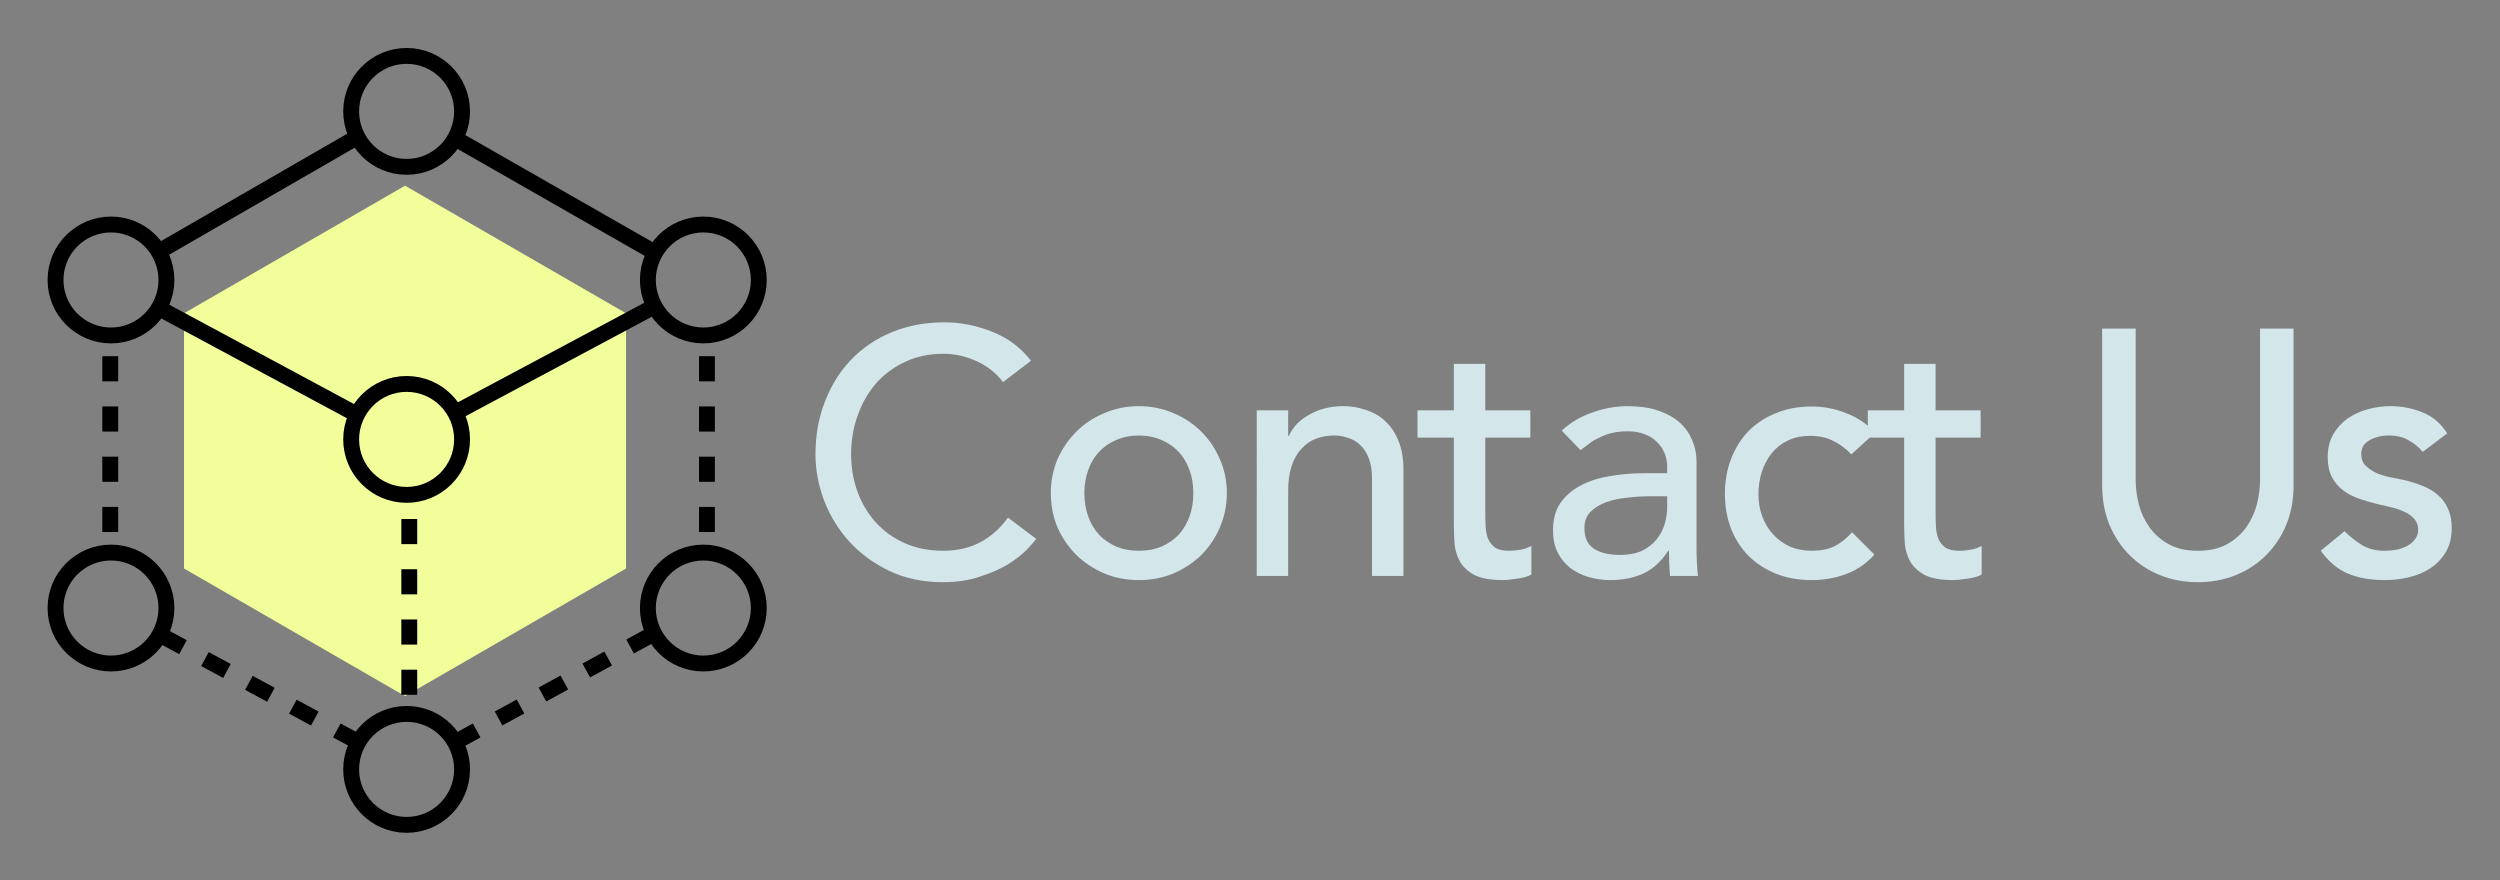 <?xml version="1.0" encoding="UTF-8" standalone="no"?>
<!-- Created with Inkscape (http://www.inkscape.org/) -->

<svg
   xmlns:dc="http://purl.org/dc/elements/1.1/"
   xmlns:cc="http://creativecommons.org/ns#"
   xmlns:rdf="http://www.w3.org/1999/02/22-rdf-syntax-ns#"
   xmlns:svg="http://www.w3.org/2000/svg"
   xmlns="http://www.w3.org/2000/svg"
   xmlns:sodipodi="http://sodipodi.sourceforge.net/DTD/sodipodi-0.dtd"
   xmlns:inkscape="http://www.inkscape.org/namespaces/inkscape"
   version="1.1"
   id="svg2"
   xml:space="preserve"
   width="104.956"
   height="36.959"
   viewBox="0 0 104.956 36.959"
   sodipodi:docname="contact-on.svg"
   inkscape:version="0.92.2 5c3e80d, 2017-08-06"
   inkscape:export-filename="/Users/adam/Dropbox/NMRBox/web-graphics/support-tab/Contact-on.png"
   inkscape:export-xdpi="198.99001"
   inkscape:export-ydpi="198.99001"><rect x="0" y="0" width="104.956" height="36.959" fill="#808080" stroke="none"/><defs
     id="defs6"><clipPath
       clipPathUnits="userSpaceOnUse"
       id="clipPath22"><path
         d="M 0,40 H 240 V 0 H 0 Z"
         id="path20"
         inkscape:connector-curvature="0" /></clipPath><clipPath
       clipPathUnits="userSpaceOnUse"
       id="clipPath30"><path
         d="M 5.047,34.831 H 18.969 V 18.755 H 5.047 Z"
         id="path28"
         inkscape:connector-curvature="0" /></clipPath><clipPath
       clipPathUnits="userSpaceOnUse"
       id="clipPath114"><path
         d="M 0,40 H 240 V 0 H 0 Z"
         id="path112"
         inkscape:connector-curvature="0" /></clipPath><clipPath
       clipPathUnits="userSpaceOnUse"
       id="clipPath122"><path
         d="m 125.026,34.831 h 13.922 V 18.755 h -13.922 z"
         id="path120"
         inkscape:connector-curvature="0" /></clipPath><clipPath
       clipPathUnits="userSpaceOnUse"
       id="clipPath22-2"><path
         d="M 0,40 H 240 V 0 H 0 Z"
         id="path20-5"
         inkscape:connector-curvature="0" /></clipPath><clipPath
       clipPathUnits="userSpaceOnUse"
       id="clipPath30-4"><path
         d="M 5.047,34.831 H 18.969 V 18.755 H 5.047 Z"
         id="path28-2"
         inkscape:connector-curvature="0" /></clipPath><clipPath
       clipPathUnits="userSpaceOnUse"
       id="clipPath22-7"><path
         d="M 0,40 H 240 V 0 H 0 Z"
         id="path20-8"
         inkscape:connector-curvature="0" /></clipPath><clipPath
       clipPathUnits="userSpaceOnUse"
       id="clipPath30-1"><path
         d="M 5.047,34.831 H 18.969 V 18.755 H 5.047 Z"
         id="path28-7"
         inkscape:connector-curvature="0" /></clipPath><clipPath
       clipPathUnits="userSpaceOnUse"
       id="clipPath22-74"><path
         d="M 0,40 H 240 V 0 H 0 Z"
         id="path20-9"
         inkscape:connector-curvature="0" /></clipPath><clipPath
       clipPathUnits="userSpaceOnUse"
       id="clipPath30-6"><path
         d="M 5.047,34.831 H 18.969 V 18.755 H 5.047 Z"
         id="path28-9"
         inkscape:connector-curvature="0" /></clipPath><clipPath
       clipPathUnits="userSpaceOnUse"
       id="clipPath30-5"><path
         d="M 5.047,34.831 H 18.969 V 18.755 H 5.047 Z"
         id="path28-6"
         inkscape:connector-curvature="0" /></clipPath></defs><sodipodi:namedview
     pagecolor="#007e99"
     bordercolor="#666666"
     borderopacity="1"
     objecttolerance="10"
     gridtolerance="10"
     guidetolerance="10"
     inkscape:pageopacity="0"
     inkscape:pageshadow="2"
     inkscape:window-width="2313"
     inkscape:window-height="1293"
     id="namedview4"
     showgrid="false"
     fit-margin-top="2"
     fit-margin-left="2"
     fit-margin-right="2"
     fit-margin-bottom="2"
     inkscape:zoom="14.749018"
     inkscape:cx="31.561422"
     inkscape:cy="18.479267"
     inkscape:window-x="110"
     inkscape:window-y="38"
     inkscape:window-maximized="0"
     inkscape:current-layer="g2045"
     inkscape:pagecheckerboard="true" /><g
     id="g10"
     inkscape:groupmode="layer"
     inkscape:label="team-icon-about-240x40"
     transform="matrix(1.333,0,0,-1.333,-3.165,54.225)"><g
       id="g2045"
       transform="translate(3.123)"><g
         aria-label="Contact Us"
         transform="scale(1,-1)"
         style="font-style:normal;font-variant:normal;font-weight:normal;font-stretch:normal;font-size:16.875px;line-height:125%;font-family:sans-serif;-inkscape-font-specification:'sans-serif, Normal';text-align:start;letter-spacing:0px;word-spacing:0px;writing-mode:lr-tb;text-anchor:start;fill:#d3e6ea;fill-opacity:1;stroke:none;stroke-width:0.75px;stroke-linecap:butt;stroke-linejoin:miter;stroke-opacity:1"
         id="text1003-2-8"><path
           d="m 30.842,-28.646 q -0.33,-0.429 -0.836,-0.66 -0.506,-0.231 -1.045,-0.231 -0.66,0 -1.199,0.253 -0.528,0.242 -0.913,0.671 -0.374,0.429 -0.583,1.012 -0.209,0.572 -0.209,1.232 0,0.616 0.198,1.166 0.198,0.55 0.572,0.968 0.374,0.418 0.913,0.66 0.539,0.242 1.221,0.242 0.671,0 1.177,-0.275 0.506,-0.275 0.858,-0.77 l 0.891,0.671 q -0.088,0.121 -0.308,0.352 -0.22,0.22 -0.583,0.451 -0.363,0.22 -0.88,0.385 -0.506,0.176 -1.177,0.176 -0.924,0 -1.672,-0.352 -0.737,-0.352 -1.265,-0.924 -0.517,-0.572 -0.792,-1.287 -0.275,-0.726 -0.275,-1.463 0,-0.902 0.297,-1.661 0.297,-0.77 0.825,-1.32 0.539,-0.561 1.287,-0.869 0.748,-0.308 1.65,-0.308 0.77,0 1.507,0.297 0.748,0.297 1.221,0.913 z"
           style="font-style:normal;font-variant:normal;font-weight:500;font-stretch:normal;font-size:11px;font-family:Avenir;-inkscape-font-specification:'Avenir, Medium';font-variant-ligatures:normal;font-variant-caps:normal;font-variant-numeric:normal;font-feature-settings:normal;text-align:start;letter-spacing:-0.3px;writing-mode:lr-tb;text-anchor:start;fill:#d3e6ea;fill-opacity:1;stroke-width:0.75px"
           id="path880" /><path
           d="m 33.403,-25.148 q 0,0.396 0.121,0.737 0.121,0.33 0.341,0.572 0.22,0.231 0.539,0.374 0.319,0.132 0.715,0.132 0.396,0 0.715,-0.132 0.319,-0.143 0.539,-0.374 0.22,-0.242 0.341,-0.572 0.121,-0.341 0.121,-0.737 0,-0.396 -0.121,-0.726 -0.121,-0.341 -0.341,-0.572 -0.22,-0.242 -0.539,-0.374 -0.319,-0.143 -0.715,-0.143 -0.396,0 -0.715,0.143 -0.319,0.132 -0.539,0.374 -0.22,0.231 -0.341,0.572 -0.121,0.33 -0.121,0.726 z m -1.056,0 q 0,-0.572 0.209,-1.067 0.22,-0.495 0.594,-0.869 0.374,-0.374 0.88,-0.583 0.506,-0.22 1.089,-0.22 0.583,0 1.089,0.22 0.506,0.209 0.88,0.583 0.374,0.374 0.583,0.869 0.22,0.495 0.22,1.067 0,0.572 -0.22,1.078 -0.209,0.495 -0.583,0.869 -0.374,0.363 -0.88,0.583 -0.506,0.209 -1.089,0.209 -0.583,0 -1.089,-0.209 -0.506,-0.22 -0.88,-0.583 -0.374,-0.374 -0.594,-0.869 -0.209,-0.506 -0.209,-1.078 z"
           style="font-style:normal;font-variant:normal;font-weight:500;font-stretch:normal;font-size:11px;font-family:Avenir;-inkscape-font-specification:'Avenir, Medium';font-variant-ligatures:normal;font-variant-caps:normal;font-variant-numeric:normal;font-feature-settings:normal;text-align:start;letter-spacing:-0.3px;writing-mode:lr-tb;text-anchor:start;fill:#d3e6ea;fill-opacity:1;stroke-width:0.75px"
           id="path882" /><path
           d="m 38.832,-27.755 h 0.99 v 0.803 h 0.022 q 0.187,-0.418 0.649,-0.671 0.462,-0.264 1.067,-0.264 0.374,0 0.715,0.121 0.352,0.11 0.605,0.352 0.264,0.242 0.418,0.627 0.154,0.374 0.154,0.891 v 3.355 h -0.99 v -3.08 q 0,-0.363 -0.099,-0.616 -0.099,-0.264 -0.264,-0.418 -0.165,-0.165 -0.385,-0.231 -0.209,-0.077 -0.44,-0.077 -0.308,0 -0.572,0.099 -0.264,0.099 -0.462,0.319 -0.198,0.209 -0.308,0.539 -0.11,0.33 -0.11,0.781 v 2.684 h -0.99 z"
           style="font-style:normal;font-variant:normal;font-weight:500;font-stretch:normal;font-size:11px;font-family:Avenir;-inkscape-font-specification:'Avenir, Medium';font-variant-ligatures:normal;font-variant-caps:normal;font-variant-numeric:normal;font-feature-settings:normal;text-align:start;letter-spacing:-0.3px;writing-mode:lr-tb;text-anchor:start;fill:#d3e6ea;fill-opacity:1;stroke-width:0.75px"
           id="path884" /><path
           d="m 47.449,-26.897 h -1.419 v 2.365 q 0,0.22 0.011,0.44 0.011,0.209 0.077,0.385 0.077,0.165 0.22,0.275 0.154,0.099 0.44,0.099 0.176,0 0.363,-0.033 0.187,-0.033 0.341,-0.121 v 0.902 q -0.176,0.099 -0.462,0.132 -0.275,0.044 -0.429,0.044 -0.572,0 -0.891,-0.154 -0.308,-0.165 -0.462,-0.418 -0.143,-0.253 -0.176,-0.561 -0.022,-0.319 -0.022,-0.638 v -2.717 h -1.144 v -0.858 h 1.144 v -1.463 h 0.99 v 1.463 h 1.419 z"
           style="font-style:normal;font-variant:normal;font-weight:500;font-stretch:normal;font-size:11px;font-family:Avenir;-inkscape-font-specification:'Avenir, Medium';font-variant-ligatures:normal;font-variant-caps:normal;font-variant-numeric:normal;font-feature-settings:normal;text-align:start;letter-spacing:-0.3px;writing-mode:lr-tb;text-anchor:start;fill:#d3e6ea;fill-opacity:1;stroke-width:0.75px"
           id="path886" /><path
           d="m 48.437,-27.117 q 0.418,-0.385 0.968,-0.572 0.55,-0.198 1.1,-0.198 0.572,0 0.979,0.143 0.418,0.143 0.682,0.385 0.264,0.242 0.385,0.561 0.132,0.308 0.132,0.649 v 2.662 q 0,0.275 0.011,0.506 0.011,0.231 0.033,0.44 h -0.88 q -0.033,-0.396 -0.033,-0.792 h -0.022 q -0.33,0.506 -0.781,0.715 -0.451,0.209 -1.045,0.209 -0.363,0 -0.693,-0.099 -0.33,-0.099 -0.583,-0.297 -0.242,-0.198 -0.385,-0.484 -0.143,-0.297 -0.143,-0.682 0,-0.506 0.22,-0.847 0.231,-0.341 0.616,-0.55 0.396,-0.22 0.913,-0.308 0.528,-0.099 1.122,-0.099 h 0.726 v -0.22 q 0,-0.198 -0.077,-0.396 -0.077,-0.198 -0.231,-0.352 -0.154,-0.165 -0.385,-0.253 -0.231,-0.099 -0.55,-0.099 -0.286,0 -0.506,0.055 -0.209,0.055 -0.385,0.143 -0.176,0.077 -0.319,0.187 -0.143,0.11 -0.275,0.209 z m 2.794,2.068 q -0.352,0 -0.726,0.044 -0.363,0.033 -0.671,0.143 -0.297,0.11 -0.495,0.308 -0.187,0.198 -0.187,0.506 0,0.451 0.297,0.649 0.308,0.198 0.825,0.198 0.407,0 0.693,-0.132 0.286,-0.143 0.462,-0.363 0.176,-0.22 0.253,-0.484 0.077,-0.275 0.077,-0.539 v -0.33 z"
           style="font-style:normal;font-variant:normal;font-weight:500;font-stretch:normal;font-size:11px;font-family:Avenir;-inkscape-font-specification:'Avenir, Medium';font-variant-ligatures:normal;font-variant-caps:normal;font-variant-numeric:normal;font-feature-settings:normal;text-align:start;letter-spacing:-0.3px;writing-mode:lr-tb;text-anchor:start;fill:#d3e6ea;fill-opacity:1;stroke-width:0.75px"
           id="path888" /><path
           d="m 57.559,-26.369 q -0.275,-0.286 -0.583,-0.429 -0.297,-0.154 -0.715,-0.154 -0.407,0 -0.715,0.154 -0.297,0.143 -0.506,0.407 -0.198,0.253 -0.308,0.594 -0.099,0.33 -0.099,0.693 0,0.363 0.121,0.693 0.121,0.319 0.341,0.561 0.22,0.242 0.528,0.385 0.308,0.132 0.693,0.132 0.418,0 0.715,-0.143 0.297,-0.154 0.55,-0.44 l 0.704,0.704 q -0.385,0.429 -0.902,0.616 -0.506,0.187 -1.078,0.187 -0.605,0 -1.111,-0.198 -0.495,-0.198 -0.858,-0.55 -0.363,-0.363 -0.561,-0.858 -0.198,-0.506 -0.198,-1.111 0,-0.605 0.198,-1.111 0.198,-0.506 0.55,-0.869 0.363,-0.363 0.858,-0.561 0.506,-0.209 1.122,-0.209 0.572,0 1.089,0.209 0.528,0.198 0.913,0.616 z"
           style="font-style:normal;font-variant:normal;font-weight:500;font-stretch:normal;font-size:11px;font-family:Avenir;-inkscape-font-specification:'Avenir, Medium';font-variant-ligatures:normal;font-variant-caps:normal;font-variant-numeric:normal;font-feature-settings:normal;text-align:start;letter-spacing:-0.3px;writing-mode:lr-tb;text-anchor:start;fill:#d3e6ea;fill-opacity:1;stroke-width:0.75px"
           id="path890" /><path
           d="m 61.631,-26.897 h -1.419 v 2.365 q 0,0.22 0.011,0.44 0.011,0.209 0.077,0.385 0.077,0.165 0.22,0.275 0.154,0.099 0.44,0.099 0.176,0 0.363,-0.033 0.187,-0.033 0.341,-0.121 v 0.902 q -0.176,0.099 -0.462,0.132 -0.275,0.044 -0.429,0.044 -0.572,0 -0.891,-0.154 -0.308,-0.165 -0.462,-0.418 -0.143,-0.253 -0.176,-0.561 -0.022,-0.319 -0.022,-0.638 v -2.717 h -1.144 v -0.858 h 1.144 v -1.463 h 0.99 v 1.463 h 1.419 z"
           style="font-style:normal;font-variant:normal;font-weight:500;font-stretch:normal;font-size:11px;font-family:Avenir;-inkscape-font-specification:'Avenir, Medium';font-variant-ligatures:normal;font-variant-caps:normal;font-variant-numeric:normal;font-feature-settings:normal;text-align:start;letter-spacing:-0.3px;writing-mode:lr-tb;text-anchor:start;fill:#d3e6ea;fill-opacity:1;stroke-width:0.75px"
           id="path892" /><path
           d="m 66.514,-30.329 v 4.774 q 0,0.363 0.099,0.759 0.099,0.385 0.33,0.715 0.231,0.33 0.605,0.539 0.374,0.209 0.924,0.209 0.55,0 0.924,-0.209 0.374,-0.209 0.605,-0.539 0.231,-0.33 0.33,-0.715 0.099,-0.396 0.099,-0.759 v -4.774 h 1.056 v 4.939 q 0,0.682 -0.231,1.243 -0.231,0.55 -0.638,0.957 -0.407,0.407 -0.957,0.627 -0.55,0.22 -1.188,0.22 -0.638,0 -1.188,-0.22 -0.55,-0.22 -0.957,-0.627 -0.407,-0.407 -0.638,-0.957 -0.231,-0.561 -0.231,-1.243 v -4.939 z"
           style="font-style:normal;font-variant:normal;font-weight:500;font-stretch:normal;font-size:11px;font-family:Avenir;-inkscape-font-specification:'Avenir, Medium';font-variant-ligatures:normal;font-variant-caps:normal;font-variant-numeric:normal;font-feature-settings:normal;text-align:start;letter-spacing:-0.3px;writing-mode:lr-tb;text-anchor:start;fill:#d3e6ea;fill-opacity:1;stroke-width:0.75px"
           id="path894" /><path
           d="m 75.554,-26.446 q -0.176,-0.22 -0.44,-0.363 -0.253,-0.154 -0.627,-0.154 -0.352,0 -0.616,0.154 -0.253,0.143 -0.253,0.429 0,0.231 0.143,0.374 0.154,0.143 0.352,0.231 0.209,0.088 0.44,0.132 0.231,0.044 0.396,0.077 0.319,0.077 0.594,0.187 0.286,0.11 0.484,0.286 0.209,0.176 0.319,0.429 0.121,0.253 0.121,0.616 0,0.44 -0.187,0.759 -0.187,0.308 -0.484,0.506 -0.297,0.198 -0.682,0.286 -0.374,0.088 -0.759,0.088 -0.649,0 -1.144,-0.198 -0.484,-0.198 -0.869,-0.726 l 0.748,-0.616 q 0.242,0.242 0.539,0.429 0.297,0.187 0.726,0.187 0.187,0 0.374,-0.033 0.198,-0.044 0.341,-0.121 0.154,-0.088 0.242,-0.209 0.099,-0.132 0.099,-0.297 0,-0.22 -0.143,-0.363 -0.132,-0.143 -0.33,-0.22 -0.187,-0.088 -0.407,-0.132 -0.209,-0.055 -0.374,-0.088 -0.319,-0.077 -0.605,-0.176 -0.286,-0.099 -0.506,-0.264 -0.22,-0.165 -0.352,-0.418 -0.132,-0.253 -0.132,-0.627 0,-0.407 0.165,-0.704 0.176,-0.308 0.451,-0.506 0.286,-0.198 0.638,-0.297 0.363,-0.099 0.726,-0.099 0.528,0 1.012,0.198 0.484,0.198 0.77,0.66 z"
           style="font-style:normal;font-variant:normal;font-weight:500;font-stretch:normal;font-size:11px;font-family:Avenir;-inkscape-font-specification:'Avenir, Medium';font-variant-ligatures:normal;font-variant-caps:normal;font-variant-numeric:normal;font-feature-settings:normal;text-align:start;letter-spacing:-0.3px;writing-mode:lr-tb;text-anchor:start;fill:#d3e6ea;fill-opacity:1;stroke-width:0.75px"
           id="path896" /></g><g
         id="g16"><g
           clip-path="url(#clipPath22)"
           id="g18"><g
             id="g24"
             style="fill:#f3ff9a;fill-opacity:1"><g
               id="g26"
               style="fill:#f3ff9a;fill-opacity:1" /><g
               id="g38"
               style="fill:#f3ff9a;fill-opacity:1"><g
                 style="opacity:0.99;fill:#f3ff9a;fill-opacity:1"
                 id="g36"
                 clip-path="url(#clipPath30)"><g
                   id="g34"
                   transform="translate(5.047,30.812)"
                   style="fill:#f3ff9a;fill-opacity:1"><path
                     inkscape:connector-curvature="0"
                     id="path32"
                     style="fill:#f3ff9a;fill-opacity:1;fill-rule:nonzero;stroke:none"
                     d="M 0,0 6.961,4.019 13.922,0 V -8.038 L 6.961,-12.057 0,-8.038 Z" /></g></g></g></g><g
             transform="translate(13.804,37.171)"
             id="g40"><path
               inkscape:connector-curvature="0"
               id="path42"
               style="fill:none;stroke:#000000;stroke-width:0.5;stroke-linecap:butt;stroke-linejoin:miter;stroke-miterlimit:10;stroke-dasharray:none;stroke-opacity:1"
               d="m 0,0 c 0,-0.965 -0.782,-1.747 -1.747,-1.747 -0.964,0 -1.746,0.782 -1.746,1.747 0,0.965 0.782,1.747 1.746,1.747 C -0.782,1.747 0,0.965 0,0 Z" /></g><g
             transform="translate(13.804,26.84)"
             id="g44"><path
               inkscape:connector-curvature="0"
               id="path46"
               style="fill:none;stroke:#000000;stroke-width:0.5;stroke-linecap:butt;stroke-linejoin:miter;stroke-miterlimit:10;stroke-dasharray:none;stroke-opacity:1"
               d="m 0,0 c 0,-0.965 -0.782,-1.747 -1.747,-1.747 -0.964,0 -1.746,0.782 -1.746,1.747 0,0.965 0.782,1.747 1.746,1.747 C -0.782,1.747 0,0.965 0,0 Z" /></g><g
             transform="translate(13.804,16.447)"
             id="g48"><path
               inkscape:connector-curvature="0"
               id="path50"
               style="fill:none;stroke:#000000;stroke-width:0.5;stroke-linecap:butt;stroke-linejoin:miter;stroke-miterlimit:10;stroke-dasharray:none;stroke-opacity:1"
               d="m 0,0 c 0,-0.965 -0.782,-1.747 -1.747,-1.747 -0.964,0 -1.746,0.782 -1.746,1.747 0,0.965 0.782,1.747 1.746,1.747 C -0.782,1.747 0,0.965 0,0 Z" /></g><g
             transform="translate(4.493,21.529)"
             id="g52"><path
               inkscape:connector-curvature="0"
               id="path54"
               style="fill:none;stroke:#000000;stroke-width:0.5;stroke-linecap:butt;stroke-linejoin:miter;stroke-miterlimit:10;stroke-dasharray:none;stroke-opacity:1"
               d="m 0,0 c 0,-0.965 -0.782,-1.747 -1.747,-1.747 -0.964,0 -1.746,0.782 -1.746,1.747 0,0.965 0.782,1.747 1.746,1.747 C -0.782,1.747 0,0.965 0,0 Z" /></g><g
             transform="translate(4.493,31.861)"
             id="g56"><path
               inkscape:connector-curvature="0"
               id="path58"
               style="fill:none;stroke:#000000;stroke-width:0.5;stroke-linecap:butt;stroke-linejoin:miter;stroke-miterlimit:10;stroke-dasharray:none;stroke-opacity:1"
               d="m 0,0 c 0,-0.965 -0.782,-1.747 -1.747,-1.747 -0.964,0 -1.746,0.782 -1.746,1.747 0,0.965 0.782,1.747 1.746,1.747 C -0.782,1.747 0,0.965 0,0 Z" /></g><g
             transform="translate(23.149,21.529)"
             id="g60"><path
               inkscape:connector-curvature="0"
               id="path62"
               style="fill:none;stroke:#000000;stroke-width:0.5;stroke-linecap:butt;stroke-linejoin:miter;stroke-miterlimit:10;stroke-dasharray:none;stroke-opacity:1"
               d="m 0,0 c 0,-0.965 -0.782,-1.747 -1.747,-1.747 -0.964,0 -1.746,0.782 -1.746,1.747 0,0.965 0.782,1.747 1.746,1.747 C -0.782,1.747 0,0.965 0,0 Z" /></g><g
             transform="translate(23.149,31.861)"
             id="g64"><path
               inkscape:connector-curvature="0"
               id="path66"
               style="fill:none;stroke:#000000;stroke-width:0.5;stroke-linecap:butt;stroke-linejoin:miter;stroke-miterlimit:10;stroke-dasharray:none;stroke-opacity:1"
               d="m 0,0 c 0,-0.965 -0.782,-1.747 -1.747,-1.747 -0.964,0 -1.746,0.782 -1.746,1.747 0,0.965 0.782,1.747 1.746,1.747 C -0.782,1.747 0,0.965 0,0 Z" /></g><g
             transform="translate(21.516,29.46)"
             id="g68"><path
               inkscape:connector-curvature="0"
               id="path70"
               style="fill:none;stroke:#000000;stroke-width:0.5;stroke-linecap:butt;stroke-linejoin:miter;stroke-miterlimit:10;stroke-dasharray:0.791, 0.791;stroke-dashoffset:0;stroke-opacity:1"
               d="M 0,0 V -6.211" /></g><g
             transform="translate(2.724,29.46)"
             id="g72"><path
               inkscape:connector-curvature="0"
               id="path74"
               style="fill:none;stroke:#000000;stroke-width:0.5;stroke-linecap:butt;stroke-linejoin:miter;stroke-miterlimit:10;stroke-dasharray:0.791, 0.791;stroke-dashoffset:0;stroke-opacity:1"
               d="M 0,0 V -6.211" /></g><g
             transform="translate(12.141,24.333)"
             id="g76"><path
               inkscape:connector-curvature="0"
               id="path78"
               style="fill:none;stroke:#000000;stroke-width:0.5;stroke-linecap:butt;stroke-linejoin:miter;stroke-miterlimit:10;stroke-dasharray:0.791, 0.791;stroke-dashoffset:0;stroke-opacity:1"
               d="M 0,0 V -6.211" /></g><g
             transform="translate(4.296,32.782)"
             id="g80"><path
               inkscape:connector-curvature="0"
               id="path82"
               style="fill:none;stroke:#000000;stroke-width:0.5;stroke-linecap:butt;stroke-linejoin:miter;stroke-miterlimit:10;stroke-dasharray:none;stroke-opacity:1"
               d="M 0,0 6.21,3.582" /></g><g
             transform="translate(13.573,17.295)"
             id="g84"><path
               inkscape:connector-curvature="0"
               id="path86"
               style="fill:none;stroke:#000000;stroke-width:0.5;stroke-linecap:butt;stroke-linejoin:miter;stroke-miterlimit:10;stroke-dasharray:0.787, 0.787;stroke-dashoffset:0;stroke-opacity:1"
               d="M 0,0 6.262,3.427" /></g><g
             transform="translate(4.322,20.671)"
             id="g88"><path
               inkscape:connector-curvature="0"
               id="path90"
               style="fill:none;stroke:#000000;stroke-width:0.5;stroke-linecap:butt;stroke-linejoin:miter;stroke-miterlimit:10;stroke-dasharray:0.787, 0.787;stroke-dashoffset:0;stroke-opacity:1"
               d="M 0,0 6.236,-3.376" /></g><g
             transform="translate(13.599,36.312)"
             id="g92"><path
               inkscape:connector-curvature="0"
               id="path94"
               style="fill:none;stroke:#000000;stroke-width:0.5;stroke-linecap:butt;stroke-linejoin:miter;stroke-miterlimit:10;stroke-dasharray:none;stroke-opacity:1"
               d="M 0,0 6.313,-3.608" /></g><g
             transform="translate(4.271,30.965)"
             id="g96"><path
               inkscape:connector-curvature="0"
               id="path98"
               style="fill:none;stroke:#000000;stroke-width:0.5;stroke-linecap:butt;stroke-linejoin:miter;stroke-miterlimit:10;stroke-dasharray:none;stroke-opacity:1"
               d="M 0,0 6.184,-3.324" /></g><g
             transform="translate(13.586,27.68)"
             id="g100"><path
               inkscape:connector-curvature="0"
               id="path102"
               style="fill:none;stroke:#000000;stroke-width:0.5;stroke-linecap:butt;stroke-linejoin:miter;stroke-miterlimit:10;stroke-dasharray:none;stroke-opacity:1"
               d="M 0,0 6.3,3.363" /></g></g></g></g></g></svg>